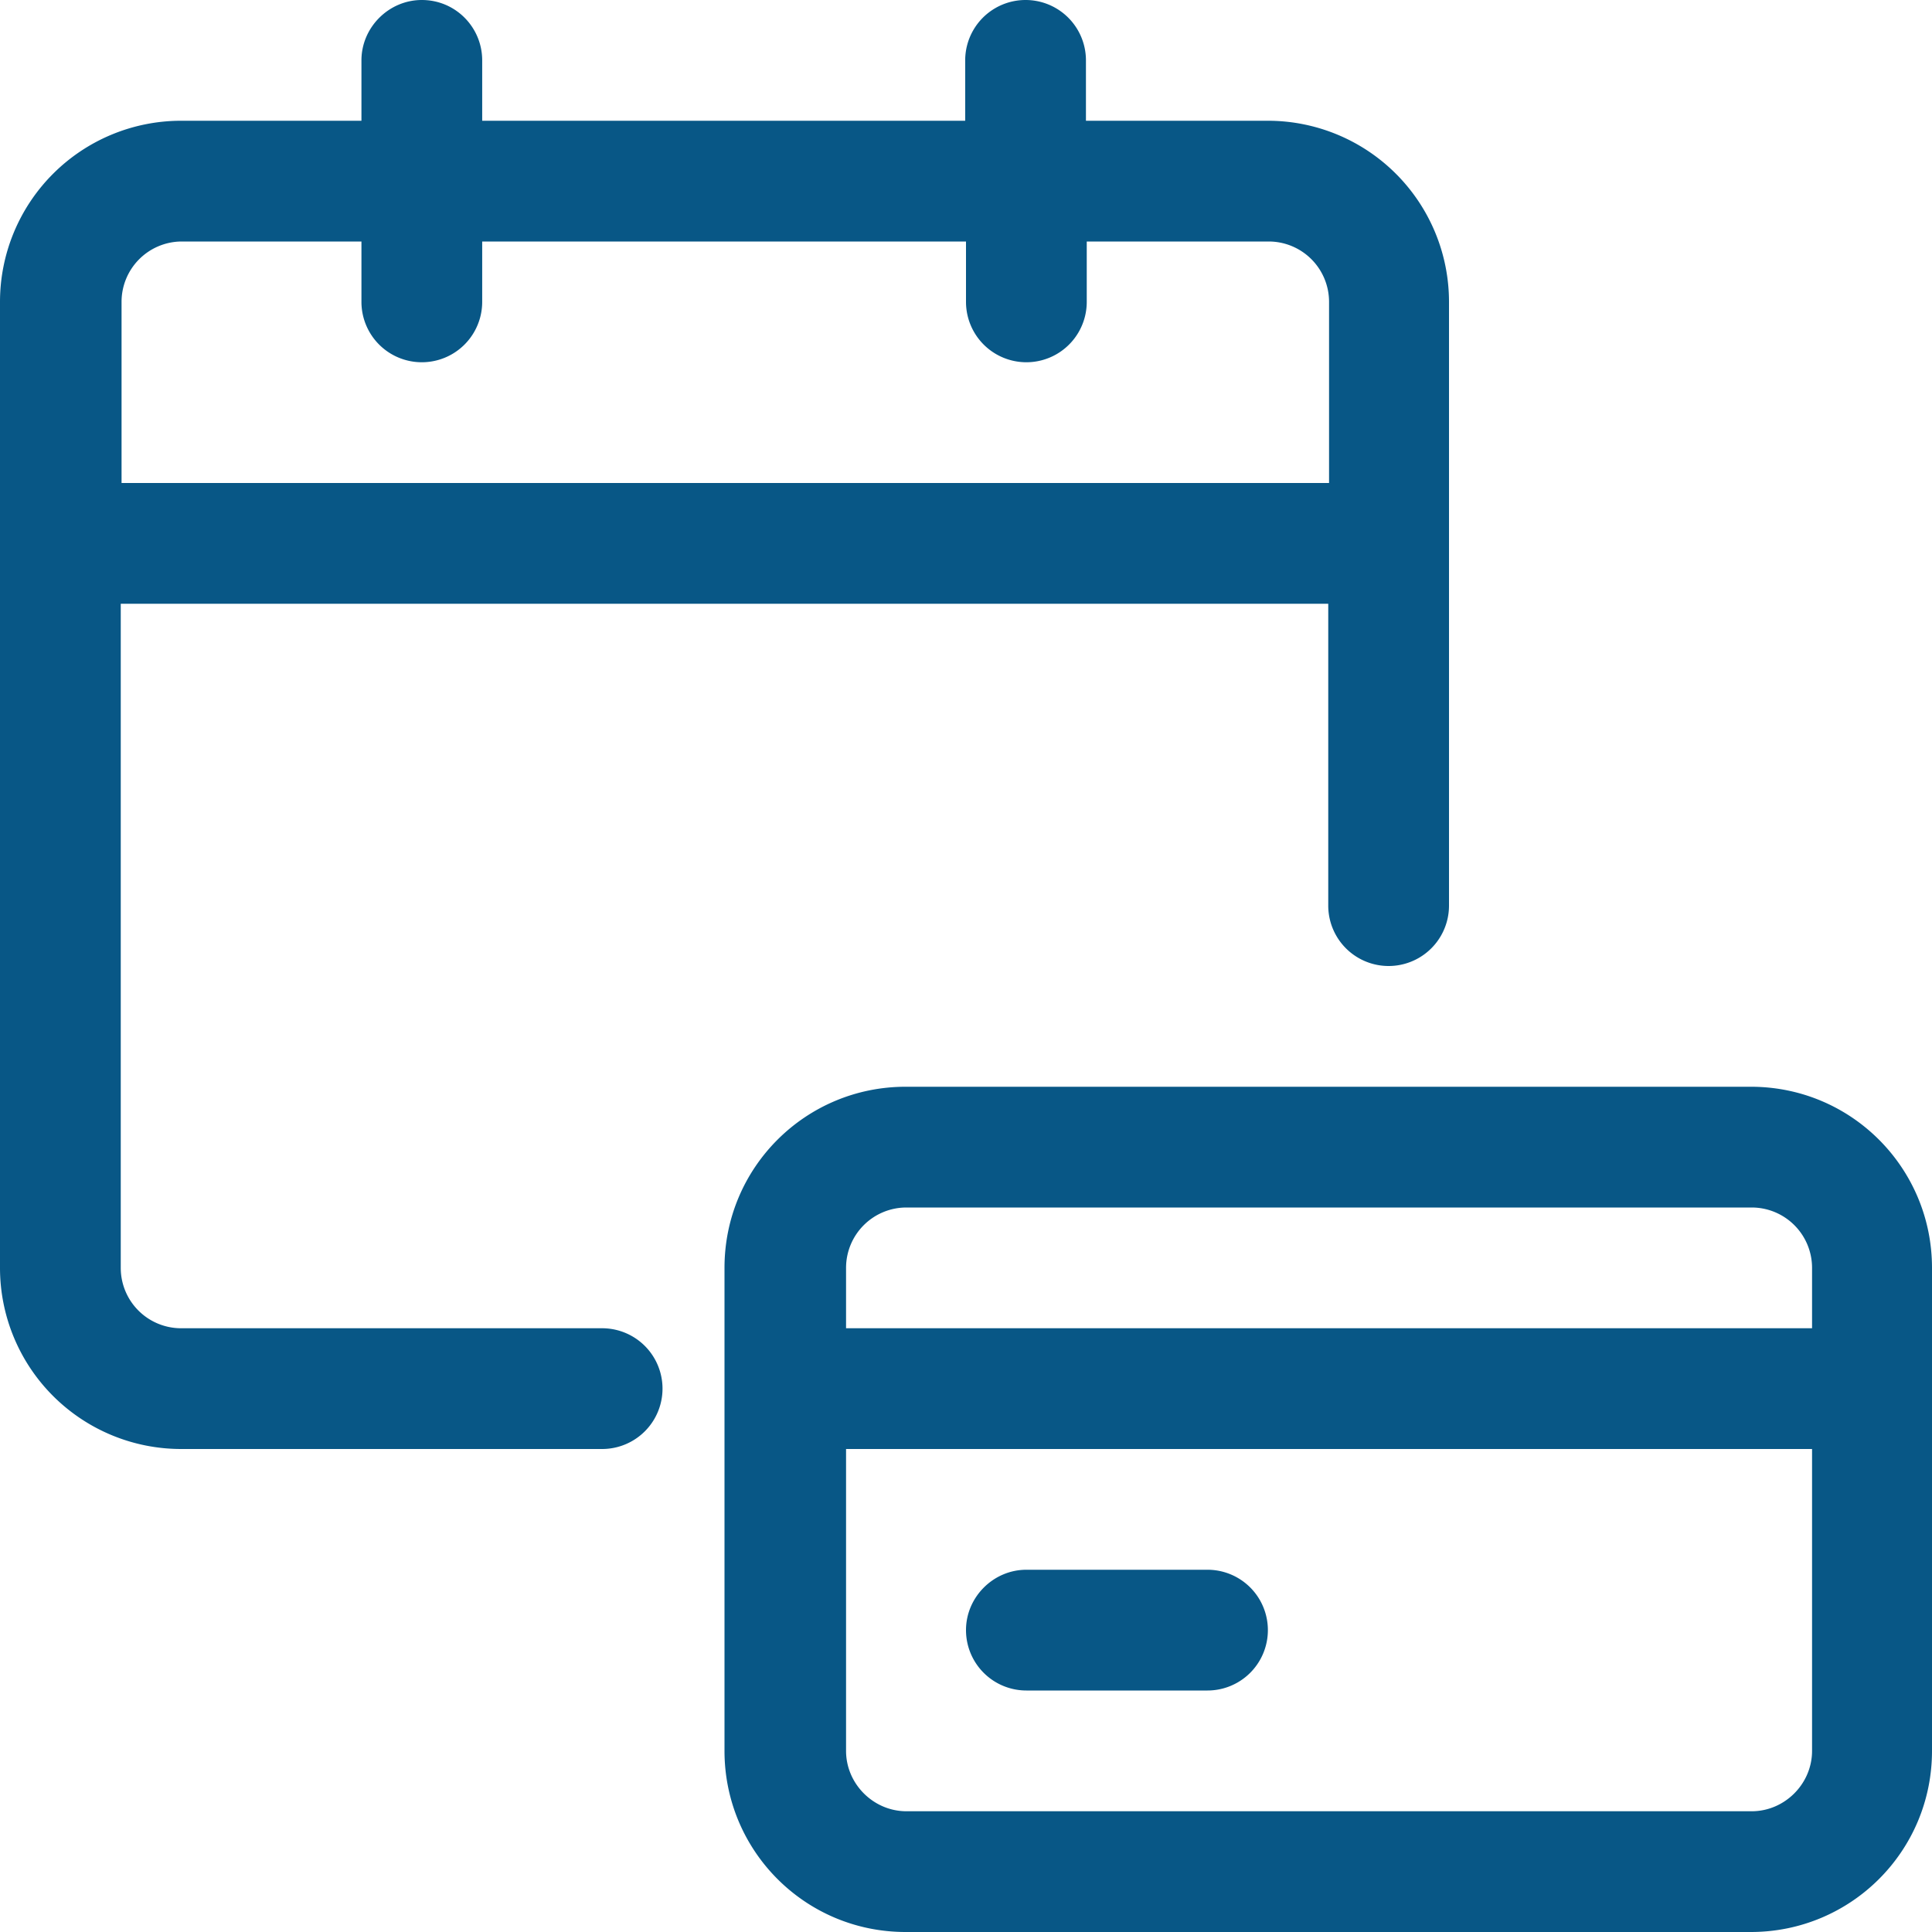 <svg xmlns='http://www.w3.org/2000/svg' fill='none' viewBox='0 0 24 24'><path fill='#085786' fill-rule='evenodd' d='M5.24 0c.42 0 .75.34.75.75v.75h6V.75a.75.75 0 011.5 0v.75h2.26A2.25 2.25 0 0118 3.75v7.5a.75.75 0 01-1.5 0V7.5h-15v8.25a.75.75 0 00.75.75h5.23a.75.75 0 010 1.5H2.25A2.25 2.25 0 010 15.75v-12A2.25 2.25 0 012.25 1.5h2.24V.75c0-.41.34-.75.75-.75zM12 3v.75a.75.75 0 001.5 0V3h2.26a.75.75 0 01.75.75V6h-15V3.75A.75.75 0 012.25 3h2.24v.75a.75.75 0 001.5 0V3h6zm-.74 12a.75.75 0 00-.75.75v.75h12v-.75a.75.75 0 00-.75-.75h-10.5zm-.75 3v3.75c0 .41.34.75.75.75h10.5c.41 0 .75-.34.75-.75V18h-12zM9 17.25v4.5C9 22.99 10 24 11.25 24h10.5c1.24 0 2.25-1 2.25-2.25v-6c0-1.24-1-2.25-2.25-2.25h-10.5c-1.24 0-2.25 1-2.25 2.25v1.5zm3 3c0-.41.34-.75.75-.75H15a.75.75 0 010 1.5h-2.25a.75.75 0 01-.75-.75z' clip-rule='evenodd'/></svg>